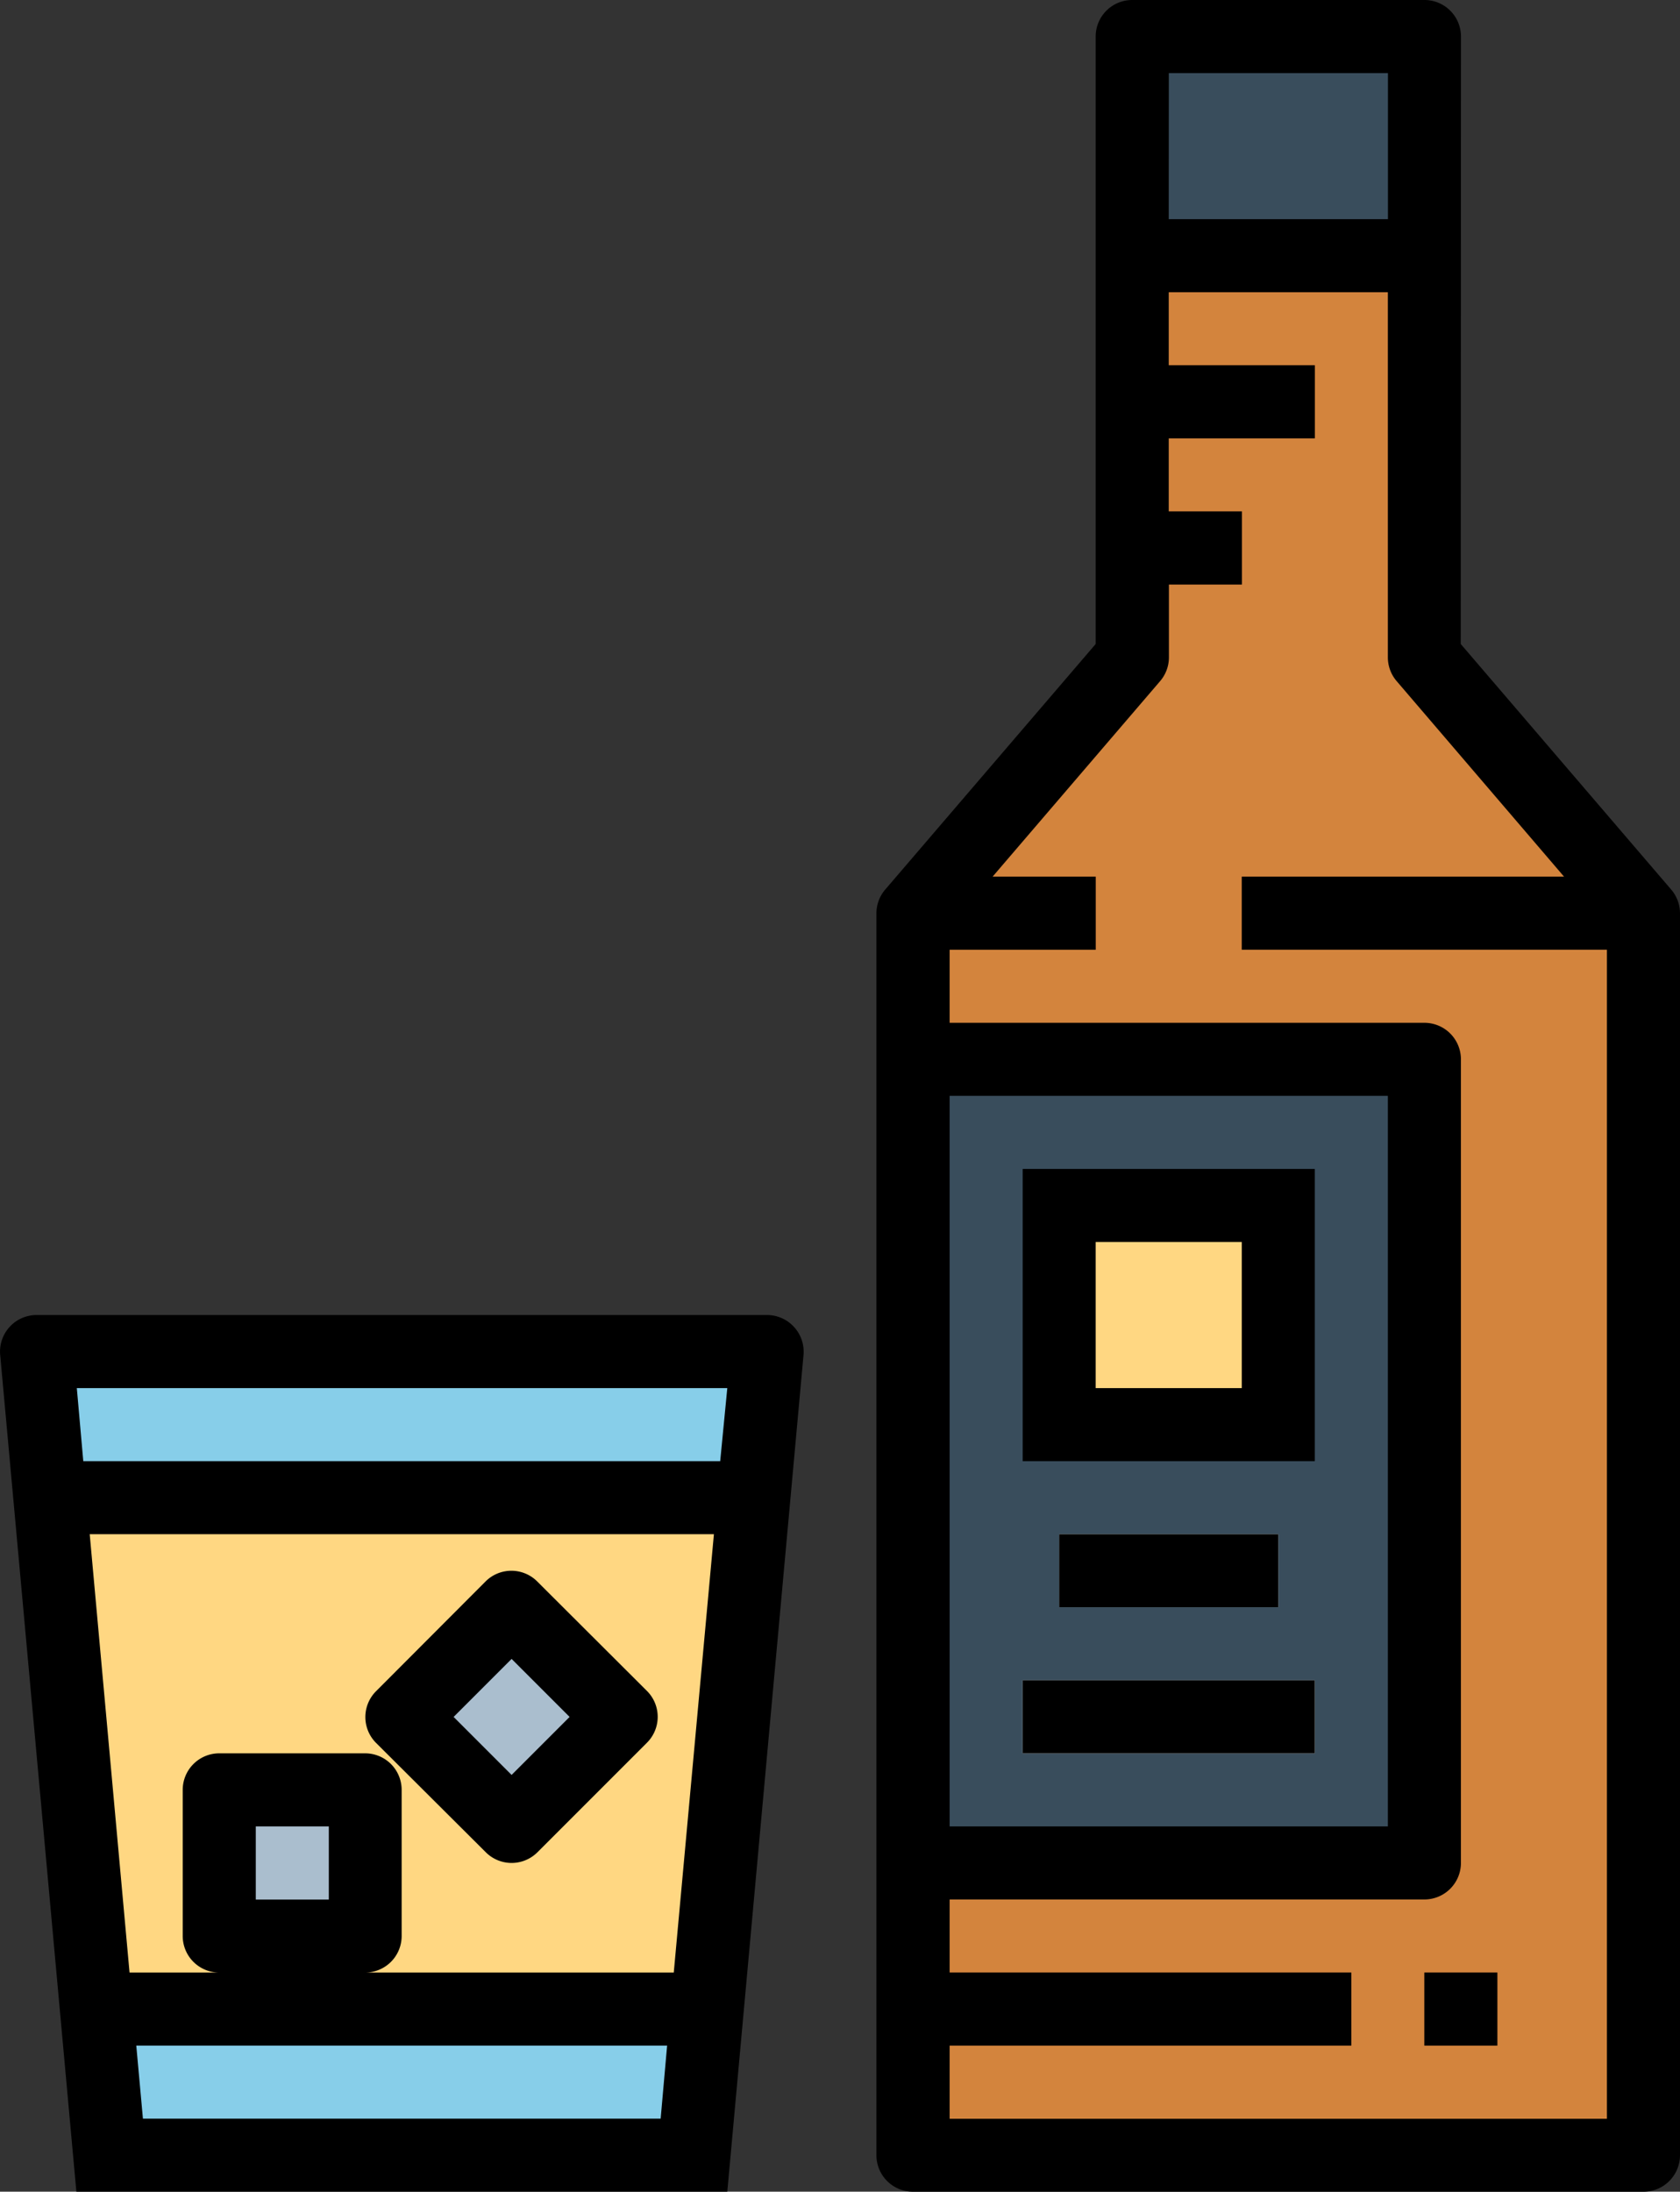 <svg xmlns="http://www.w3.org/2000/svg" width="37.661" height="49.118" viewBox="0 0 37.661 49.118"><rect x="0" y="0" width="37.661" height="49.118" fill="#333333" stroke="none"/><defs><style>.a{fill:#87cee9;}.b{fill:#ffd782;}.c{fill:#394d5c;}.d{fill:#d3843d;}.e{fill:#aa6329;}.f{fill:#aabece;}.g{fill:#f4f4e6;}</style></defs><g transform="translate(-8.996 -2)"><path class="a" d="M24.736,57.01h-13.1L10,39H26.373Z" transform="translate(-0.182 -6.71)"/><path class="b" d="M10.364,43,11.7,57.736H24.8L26.141,43Z" transform="translate(-0.248 -7.436)"/><path class="c" d="M40,3h6.549V7.912H40Z" transform="translate(-5.623 -0.181)"/><path class="d" d="M45.461,18.005V9H38.912v9.005L34,23.736V51.569H50.373V23.736Z" transform="translate(-4.535 -1.27)"/><path class="e" d="M40,12h4.093v1.637H40Z" transform="translate(-5.623 -1.814)"/><path class="e" d="M40,16h2.456v1.637H40Z" transform="translate(-5.623 -2.539)"/><path class="c" d="M34,31H45.461V49.01H34Z" transform="translate(-4.535 -5.259)"/><g transform="translate(29.465 21.647)"><path class="e" d="M34,56h9.824v1.637H34Z" transform="translate(-34 -31.441)"/><path class="e" d="M48,56h1.637v1.637H48Z" transform="translate(-36.539 -31.441)"/><path class="e" d="M43,26h9.005v1.637H43Z" transform="translate(-35.632 -26)"/><path class="e" d="M34,26h4.093v1.637H34Z" transform="translate(-34 -26)"/></g><path class="a" d="M11.636,57l.3,3.275h13.1L25.33,57Z" transform="translate(-0.479 -9.975)"/><path class="f" d="M15,51h3.275v3.275H15Z" transform="translate(-1.089 -8.887)"/><path class="f" d="M0,0H3.473V3.473H0Z" transform="translate(17.999 40.474) rotate(-45)"/><path class="b" d="M38,35h4.912v4.912H38Z" transform="translate(-5.26 -5.985)"/><path class="g" d="M38,44h4.912v1.637H38Z" transform="translate(-5.26 -7.617)"/><path class="g" d="M37,48h6.549v1.637H37Z" transform="translate(-5.079 -8.343)"/><path d="M46.1,2.819A.819.819,0,0,0,45.28,2H38.73a.819.819,0,0,0-.819.819V16.433l-4.715,5.5a.819.819,0,0,0-.2.533V50.3a.819.819,0,0,0,.819.819H50.191a.819.819,0,0,0,.819-.819V22.466a.819.819,0,0,0-.2-.533l-4.715-5.5Zm-6.549.819h4.912V6.912H39.549ZM34.637,26.559h9.824V42.932H34.637Zm13.774-4.912H41.186v1.637h8.186v26.2H34.637V47.844h9.005V46.207H34.637V44.569H45.28a.819.819,0,0,0,.819-.819V25.741a.819.819,0,0,0-.819-.819H34.637V23.285h3.275V21.647H35.6l3.753-4.379a.819.819,0,0,0,.2-.533V15.1h1.637V13.461H39.549V11.824h3.275V10.186H39.549V8.549h4.912v8.186a.819.819,0,0,0,.2.533Z" transform="translate(-4.353)"/><path d="M48,56h1.637v1.637H48Z" transform="translate(-7.074 -9.793)"/><path d="M21.7,51.309a.819.819,0,0,0,1.158,0l2.456-2.456a.819.819,0,0,0,0-1.158L22.853,45.24a.819.819,0,0,0-1.158,0L19.24,47.7a.819.819,0,0,0,0,1.158Zm.579-4.333,1.3,1.3-1.3,1.3-1.3-1.3Z" transform="translate(-1.814 -7.798)"/><path d="M26.795,38.267a.819.819,0,0,0-.6-.267H9.818A.819.819,0,0,0,9,38.892l1.708,18.755H25.3l1.709-18.755A.819.819,0,0,0,26.795,38.267ZM23.806,56.01H12.2l-.149-1.637h11.9ZM14.73,51.1V49.461h1.637V51.1ZM24.1,52.736H17.186A.819.819,0,0,0,18,51.917V48.642a.819.819,0,0,0-.819-.819H13.911a.819.819,0,0,0-.819.819v3.275a.819.819,0,0,0,.819.819H11.9l-.893-9.824H25Zm1.041-11.461H10.863l-.145-1.637H25.3Z" transform="translate(0 -6.529)"/><path d="M37,40.549h6.549V34H37Zm1.637-4.912h3.275v3.275H38.637Z" transform="translate(-5.079 -5.803)"/><path d="M38,44h4.912v1.637H38Z" transform="translate(-5.26 -7.617)"/><path d="M37,48h6.549v1.637H37Z" transform="translate(-5.079 -8.343)"/></g></svg>